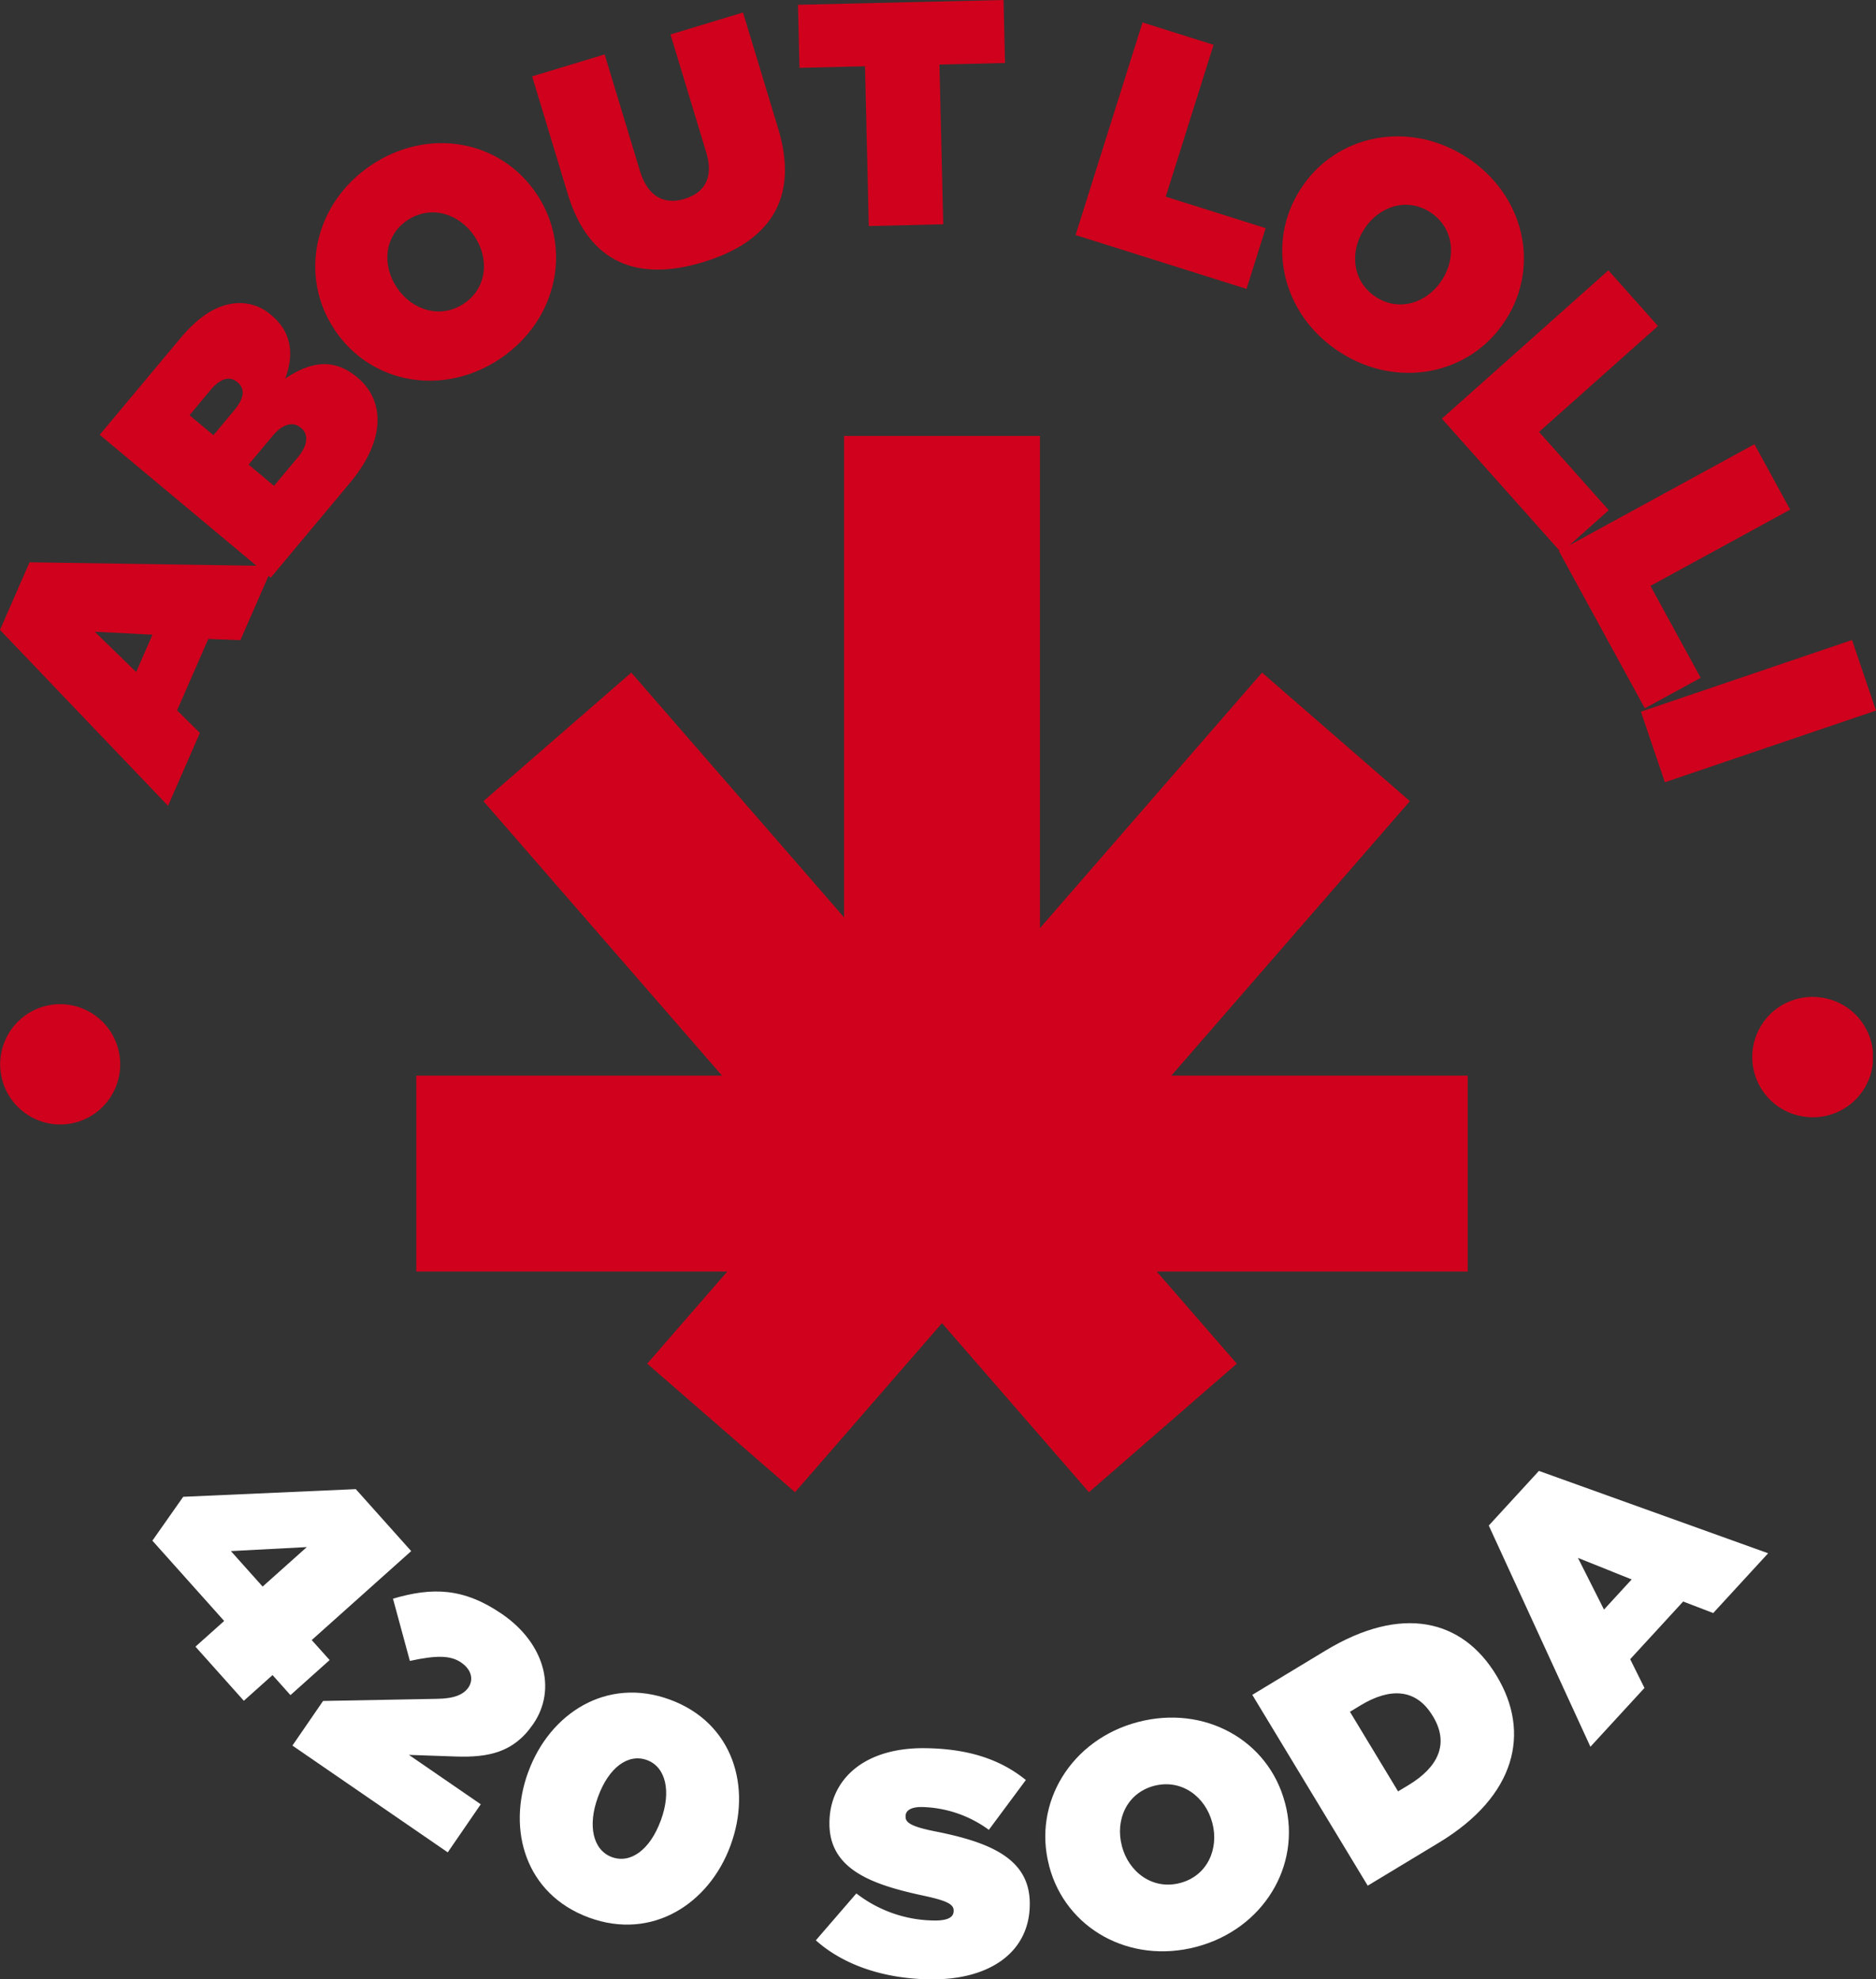 <svg xmlns="http://www.w3.org/2000/svg" xmlns:xlink="http://www.w3.org/1999/xlink" width="469.258" height="495.063" viewBox="0 0 469.258 495.063">
  <rect x="0" y="0" width="469.258" height="495.063" fill="#333333" stroke="none"/>
  <defs>
    <clipPath id="clip-path">
      <rect id="Rectangle_1449" data-name="Rectangle 1449" width="469.258" height="201.544" fill="#d0011c"/>
    </clipPath>
    <clipPath id="clip-path-2">
      <rect id="Rectangle_1450" data-name="Rectangle 1450" width="468.468" height="245.731" fill="#fff"/>
    </clipPath>
  </defs>
  <g id="about-logo" transform="translate(-308.87 -353.968)">
    <path id="Union_1" data-name="Union 1" d="M-9793.5,221.9l-36.761,42.289-36.981-32.147,20.028-23.04H-9925V160h76.484L-9908.2,91.347l36.981-32.147L-9818,120.416V0h49V123.112l55.558-63.912,36.979,32.147L-9736.14,160H-9662v49h-77.786l20.028,23.04-36.981,32.147Z" transform="translate(10338 463)" fill="#d0011c"/>
    <g id="Group_64" data-name="Group 64" transform="translate(308.87 353.968)">
      <path id="Path_185" data-name="Path 185" d="M23.694,37.675l14.447.748-4.079,9.336ZM0,37.225,42.033,81.211,50,62.982l-5.707-5.631L52.1,39.476l8.034.3,8.1-18.534L7.39,20.305Z" transform="translate(0 120.328)" fill="#d0011c"/>
      <g id="Group_63" data-name="Group 63" transform="translate(0 0)">
        <g id="Group_62" data-name="Group 62" clip-path="url(#clip-path)">
          <path id="Path_186" data-name="Path 186" d="M3.6,43.889,23.618,19.932c4.945-5.935,9.405-8.54,14-8.941a11.864,11.864,0,0,1,8.851,2.937l.125.1c5.07,4.239,5.638,9.9,3.4,15.812,6.185-4.183,12.072-5.271,17.945-.374l.125.1c6.843,5.728,7.161,15.535-1.884,26.353L46.376,79.626Zm34.373-13.2c-1.9-1.579-4.211-.928-6.767,2.126L26.056,39l5.991,4.994,5.2-6.233c2.549-3.047,2.743-5.381.845-6.974Zm8.893,13.45-6.026,7.21L47.2,56.667l5.97-7.154c2.6-3.124,2.653-5.783.817-7.314l-.118-.1c-1.835-1.531-4.4-1.067-7,2.043" transform="translate(21.345 64.858)" fill="#d0011c"/>
          <path id="Path_187" data-name="Path 187" d="M16.3,51.958l-.083-.139c-9-13.436-5.139-31.561,9.163-41.147S57.693,4.363,66.7,17.8l.09.125c9,13.443,5.132,31.568-9.163,41.154s-32.309,6.31-41.32-7.12m34.955-23.43-.1-.132c-3.678-5.492-10.777-7.923-16.74-3.941-5.887,3.955-6.31,11.338-2.666,16.768l.083.132c3.685,5.492,10.784,7.923,16.74,3.934,5.894-3.948,6.309-11.331,2.68-16.761" transform="translate(67.472 30.636)" fill="#d0011c"/>
          <path id="Path_188" data-name="Path 188" d="M28.133,45.85,19.219,16.422l18.139-5.485L46.2,40.123c2.009,6.635,6.3,8.415,11.1,6.967s7.452-5.1,5.485-11.573L53.828,5.943,71.967.451l8.8,29.04c5.513,18.222-2.909,28.59-18.838,33.411s-28.445.63-33.8-17.052" transform="translate(113.89 2.675)" fill="#d0011c"/>
          <path id="Path_189" data-name="Path 189" d="M45.588,16.573l-16.394.4L28.82,1.2,80.238,0l.367,15.756-16.4.388.949,39.949-18.624.45Z" transform="translate(170.786 0)" fill="#d0011c"/>
          <path id="Path_190" data-name="Path 190" d="M55.593.81l17.772,5.6L61.4,44.388l24.989,7.875L81.606,67.452,38.846,53.981Z" transform="translate(230.196 4.806)" fill="#d0011c"/>
          <path id="Path_191" data-name="Path 191" d="M50.906,18.088l.09-.132C59.792,4.388,77.972.787,92.413,10.137s18.534,27.2,9.752,40.766l-.09.132c-8.8,13.582-26.976,17.183-41.41,7.819s-18.541-27.2-9.759-40.766m35.3,22.862.09-.139c3.588-5.541,3.034-13.021-2.985-16.92-5.949-3.858-12.9-1.33-16.449,4.156l-.09.125c-3.588,5.555-3.027,13.035,2.985,16.934,5.949,3.851,12.9,1.323,16.449-4.156" transform="translate(274.425 29.184)" fill="#d0011c"/>
          <path id="Path_192" data-name="Path 192" d="M93.721,9.762l12.4,13.935L76.372,50.181,93.811,69.754,81.92,80.35,52.076,46.864Z" transform="translate(308.597 57.85)" fill="#d0011c"/>
          <path id="Path_193" data-name="Path 193" d="M105.212,16.042l8.941,16.352L79.205,51.475,91.769,74.469,77.792,82.087,56.3,42.748Z" transform="translate(333.636 95.066)" fill="#d0011c"/>
          <rect id="Rectangle_1448" data-name="Rectangle 1448" width="55.764" height="18.636" transform="translate(410.457 178.002) rotate(-18.751)" fill="#d0011c"/>
        </g>
      </g>
    </g>
    <g id="Group_67" data-name="Group 67" transform="translate(308.87 603.301)">
      <path id="Path_194" data-name="Path 194" d="M23.456,50.75,5.5,30.665l7.709-10.971,43.169-1.918,13.859,15.5L45.356,55.529l4.481,5-9.8,8.768-4.481-5.014-7.182,6.427-12.1-13.533Zm9.62-8.6L44.13,32.272l-18.991,1Z" transform="translate(32.616 105.341)" fill="#fff"/>
      <g id="Group_66" data-name="Group 66" transform="translate(0 0)">
        <g id="Group_65" data-name="Group 65" clip-path="url(#clip-path-2)">
          <path id="Path_195" data-name="Path 195" d="M18.228,48.854l28.479-.533c4.3-.048,6.635-1.053,7.868-2.819,1.344-1.981.824-4.46-1.815-6.268s-6.2-1.842-12.82-.395L35.716,23.27c9.849-2.9,17.682-2.743,27.309,3.865C73.559,34.379,76.793,45.876,70.8,54.617l-.1.132c-4.82,7.023-11.192,8.256-19.164,8L39.7,62.339,57.671,74.695,49.415,86.718,10.561,60.012Z" transform="translate(62.583 127.246)" fill="#fff"/>
          <path id="Path_196" data-name="Path 196" d="M20.883,45l.062-.145c5.305-14.427,19.5-23.811,35.391-17.966s20.5,21.969,15.175,36.4l-.048.145C66.144,77.86,51.967,87.244,36.072,81.4S15.564,59.43,20.883,45m33.134,12.19.055-.145c2.646-7.182,1.24-13.3-3.477-15.036-4.737-1.738-9.572,1.912-12.21,9.094l-.055.152c-2.639,7.175-1.24,13.291,3.484,15.022s9.558-1.912,12.2-9.087" transform="translate(111.242 148.876)" fill="#fff"/>
          <path id="Path_197" data-name="Path 197" d="M29.465,75.193,39.6,63.46a32.229,32.229,0,0,0,19.5,6.774c3.366.042,4.807-.817,4.827-2.334l.007-.152c.014-1.593-1.731-2.493-7.715-3.761-12.508-2.708-23.493-6.427-23.354-18.208v-.159c.145-10.583,8.56-18.679,23.971-18.485,10.8.139,18.755,2.784,25.162,7.958l-9.26,12.467a29.4,29.4,0,0,0-16.719-5.707c-2.8-.035-4.093.9-4.107,2.258v.159c-.021,1.51,1.489,2.493,7.39,3.671,14.267,2.812,23.811,7.071,23.673,18.3v.152c-.145,11.7-9.911,18.748-24.926,18.561-11.352-.145-21.54-3.463-28.583-9.759" transform="translate(174.607 160.775)" fill="#fff"/>
          <path id="Path_198" data-name="Path 198" d="M38.73,63.2l-.028-.159c-4.121-15.625,5.492-31.5,22.2-35.89S93.584,31.7,97.7,47.321l.048.152c4.121,15.632-5.513,31.5-22.2,35.9S42.851,78.82,38.73,63.2M79.552,52.44l-.042-.152c-1.69-6.393-7.612-11-14.565-9.177-6.891,1.822-9.71,8.65-8.048,14.96l.035.166c1.69,6.386,7.612,11,14.565,9.163,6.884-1.815,9.717-8.65,8.055-14.96" transform="translate(223.713 154.224)" fill="#fff"/>
          <path id="Path_199" data-name="Path 199" d="M45.228,40.541,63.561,29.46c19.018-11.49,34.179-7.9,42.719,6.219l.076.132c8.54,14.115,4.9,30.01-14.468,41.715L74.1,88.268ZM69.656,44.78,81.693,64.685l2.673-1.607c7.314-4.433,10.216-10.285,6.053-17.169l-.09-.132c-4.156-6.891-10.7-7.037-18.014-2.611Z" transform="translate(268.017 134.028)" fill="#fff"/>
          <path id="Path_200" data-name="Path 200" d="M53.769,30.783,66.312,17.118l57.333,20.6L109.91,52.669l-7.521-2.881L89.14,64.214,92.713,71.4,79.194,86.114ZM89.514,44.261,76.077,38.879,82.588,51.8Z" transform="translate(318.63 101.442)" fill="#fff"/>
          <path id="Path_201" data-name="Path 201" d="M16.667,30.279l-.152.014A15.047,15.047,0,0,1,13.426.359l.159-.021a15.05,15.05,0,0,1,3.082,29.941" transform="translate(-0.003 1.554)" fill="#d0011c"/>
          <path id="Path_202" data-name="Path 202" d="M79.688.066l.152.021a15.041,15.041,0,0,1-2.847,29.948l-.152-.014A15.045,15.045,0,0,1,79.688.066" transform="translate(375.08 0.005)" fill="#d0011c"/>
        </g>
      </g>
    </g>
  </g>
</svg>
